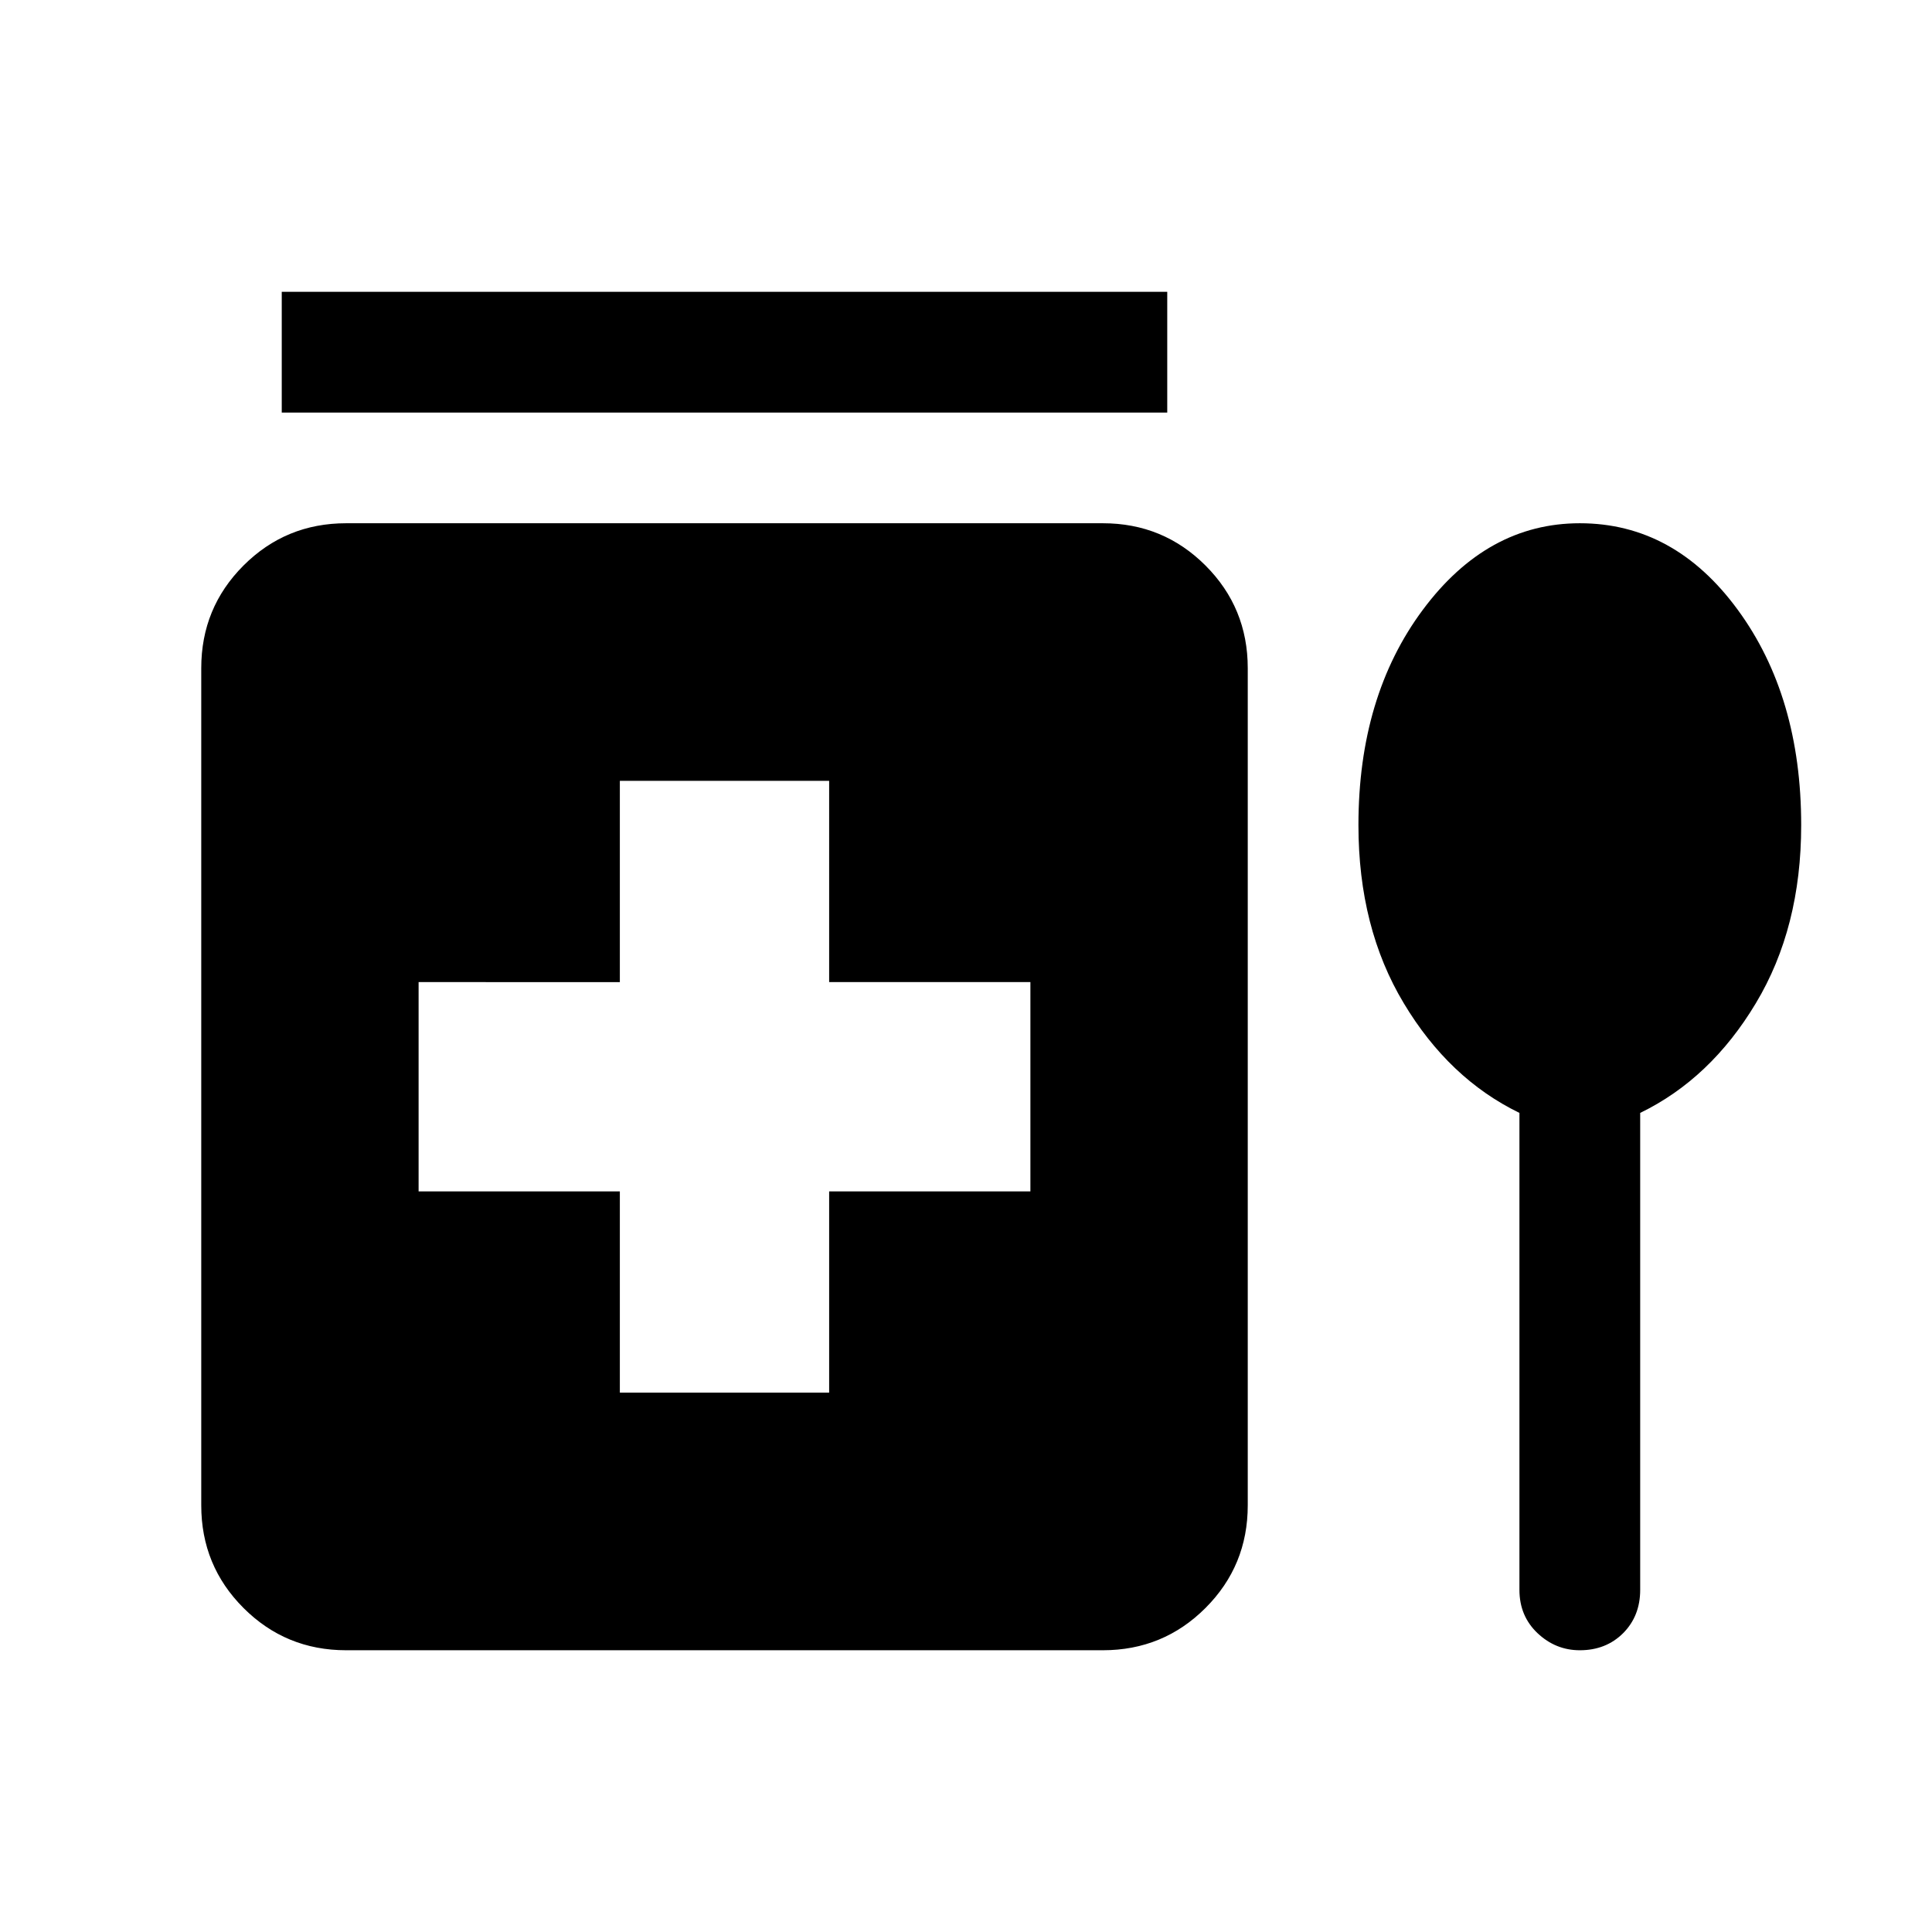 <svg xmlns="http://www.w3.org/2000/svg" class="w-5 h-5 text-samurai-gray-300 dark:text-samurai-gray-100"  fill="currentColor" viewBox="0 0 24 24">
    <path d="M3.5 5.125v-1.5h11v1.5ZM7.7 17.3h2.6v-2.5h2.5v-2.6h-2.5V9.7H7.7v2.5H5.2v2.6h2.5Zm-3.4 3.2q-.75 0-1.275-.525Q2.5 19.45 2.5 18.7V8.3q0-.75.525-1.275Q3.55 6.5 4.3 6.5h9.4q.75 0 1.275.525.525.525.525 1.275v10.4q0 .75-.525 1.275-.525.525-1.275.525Zm14.575-6.675Q18 13.4 17.438 12.462q-.563-.937-.563-2.212 0-1.6.8-2.675.8-1.075 1.95-1.075 1.175 0 1.962 1.075.788 1.075.788 2.675 0 1.275-.563 2.212-.562.938-1.437 1.363v5.925q0 .325-.212.538-.213.212-.538.212-.3 0-.525-.212-.225-.213-.225-.538Z"/></svg>